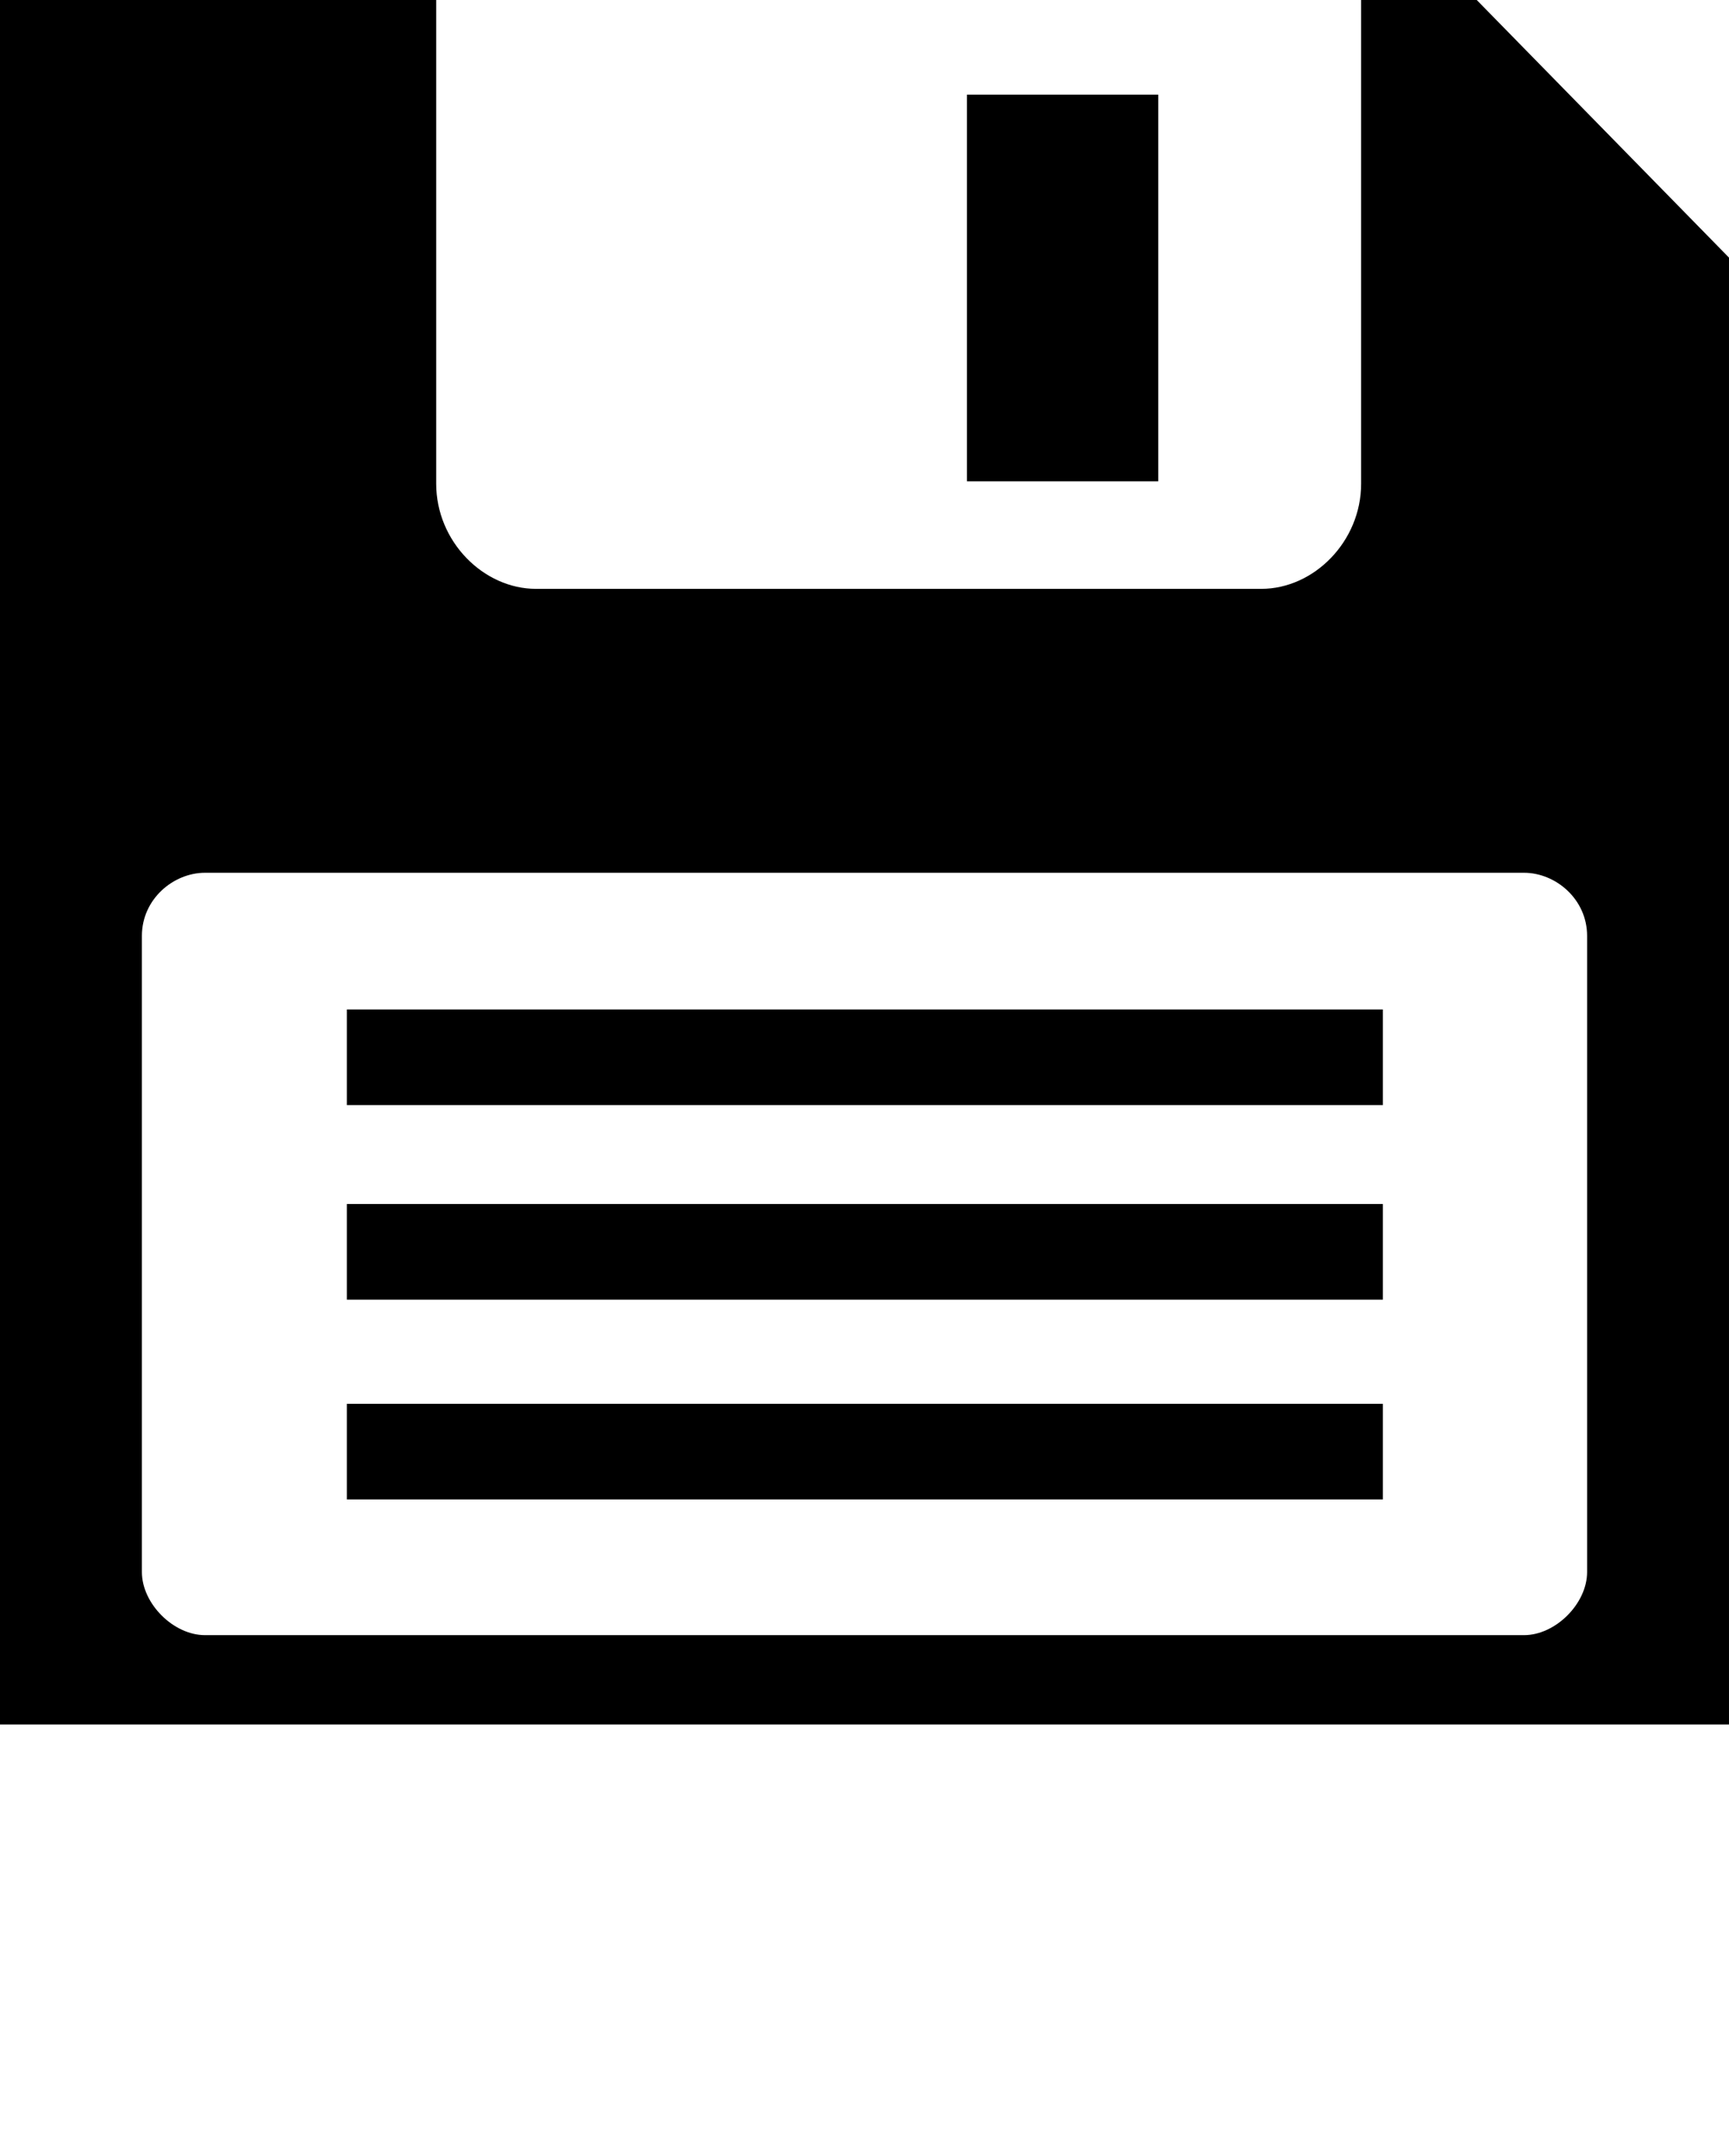 <svg xmlns="http://www.w3.org/2000/svg" xmlns:xlink="http://www.w3.org/1999/xlink" xml:space="preserve" version="1.1" style="shape-rendering:geometricPrecision;text-rendering:geometricPrecision;image-rendering:optimizeQuality;" viewBox="0 0 329 410" x="0px" y="0px" fill-rule="evenodd" clip-rule="evenodd"><defs><style type="text/css">

    .fil0 {fill:black}

  </style></defs><g><path class="fil0" d="M0 0l83 0 0 92c0,11 9,20 19,20l138 0c10,0 19,-9 19,-20l0 -92 22 0 48 49 0 279 -329 0 0 -328zm39 166l251 0c6,0 12,5 12,12l0 121c0,6 -6,12 -12,12l-251 0c-6,0 -12,-6 -12,-12l0 -121c0,-7 6,-12 12,-12z"/><rect class="fil0" x="66" y="192" width="197.137" height="18.193"/><rect class="fil0" x="66" y="229" width="197.137" height="18.193"/><rect class="fil0" x="66" y="267" width="197.137" height="18.193"/><rect class="fil0" x="184" y="18" width="36.396" height="73.544"/></g></svg>
